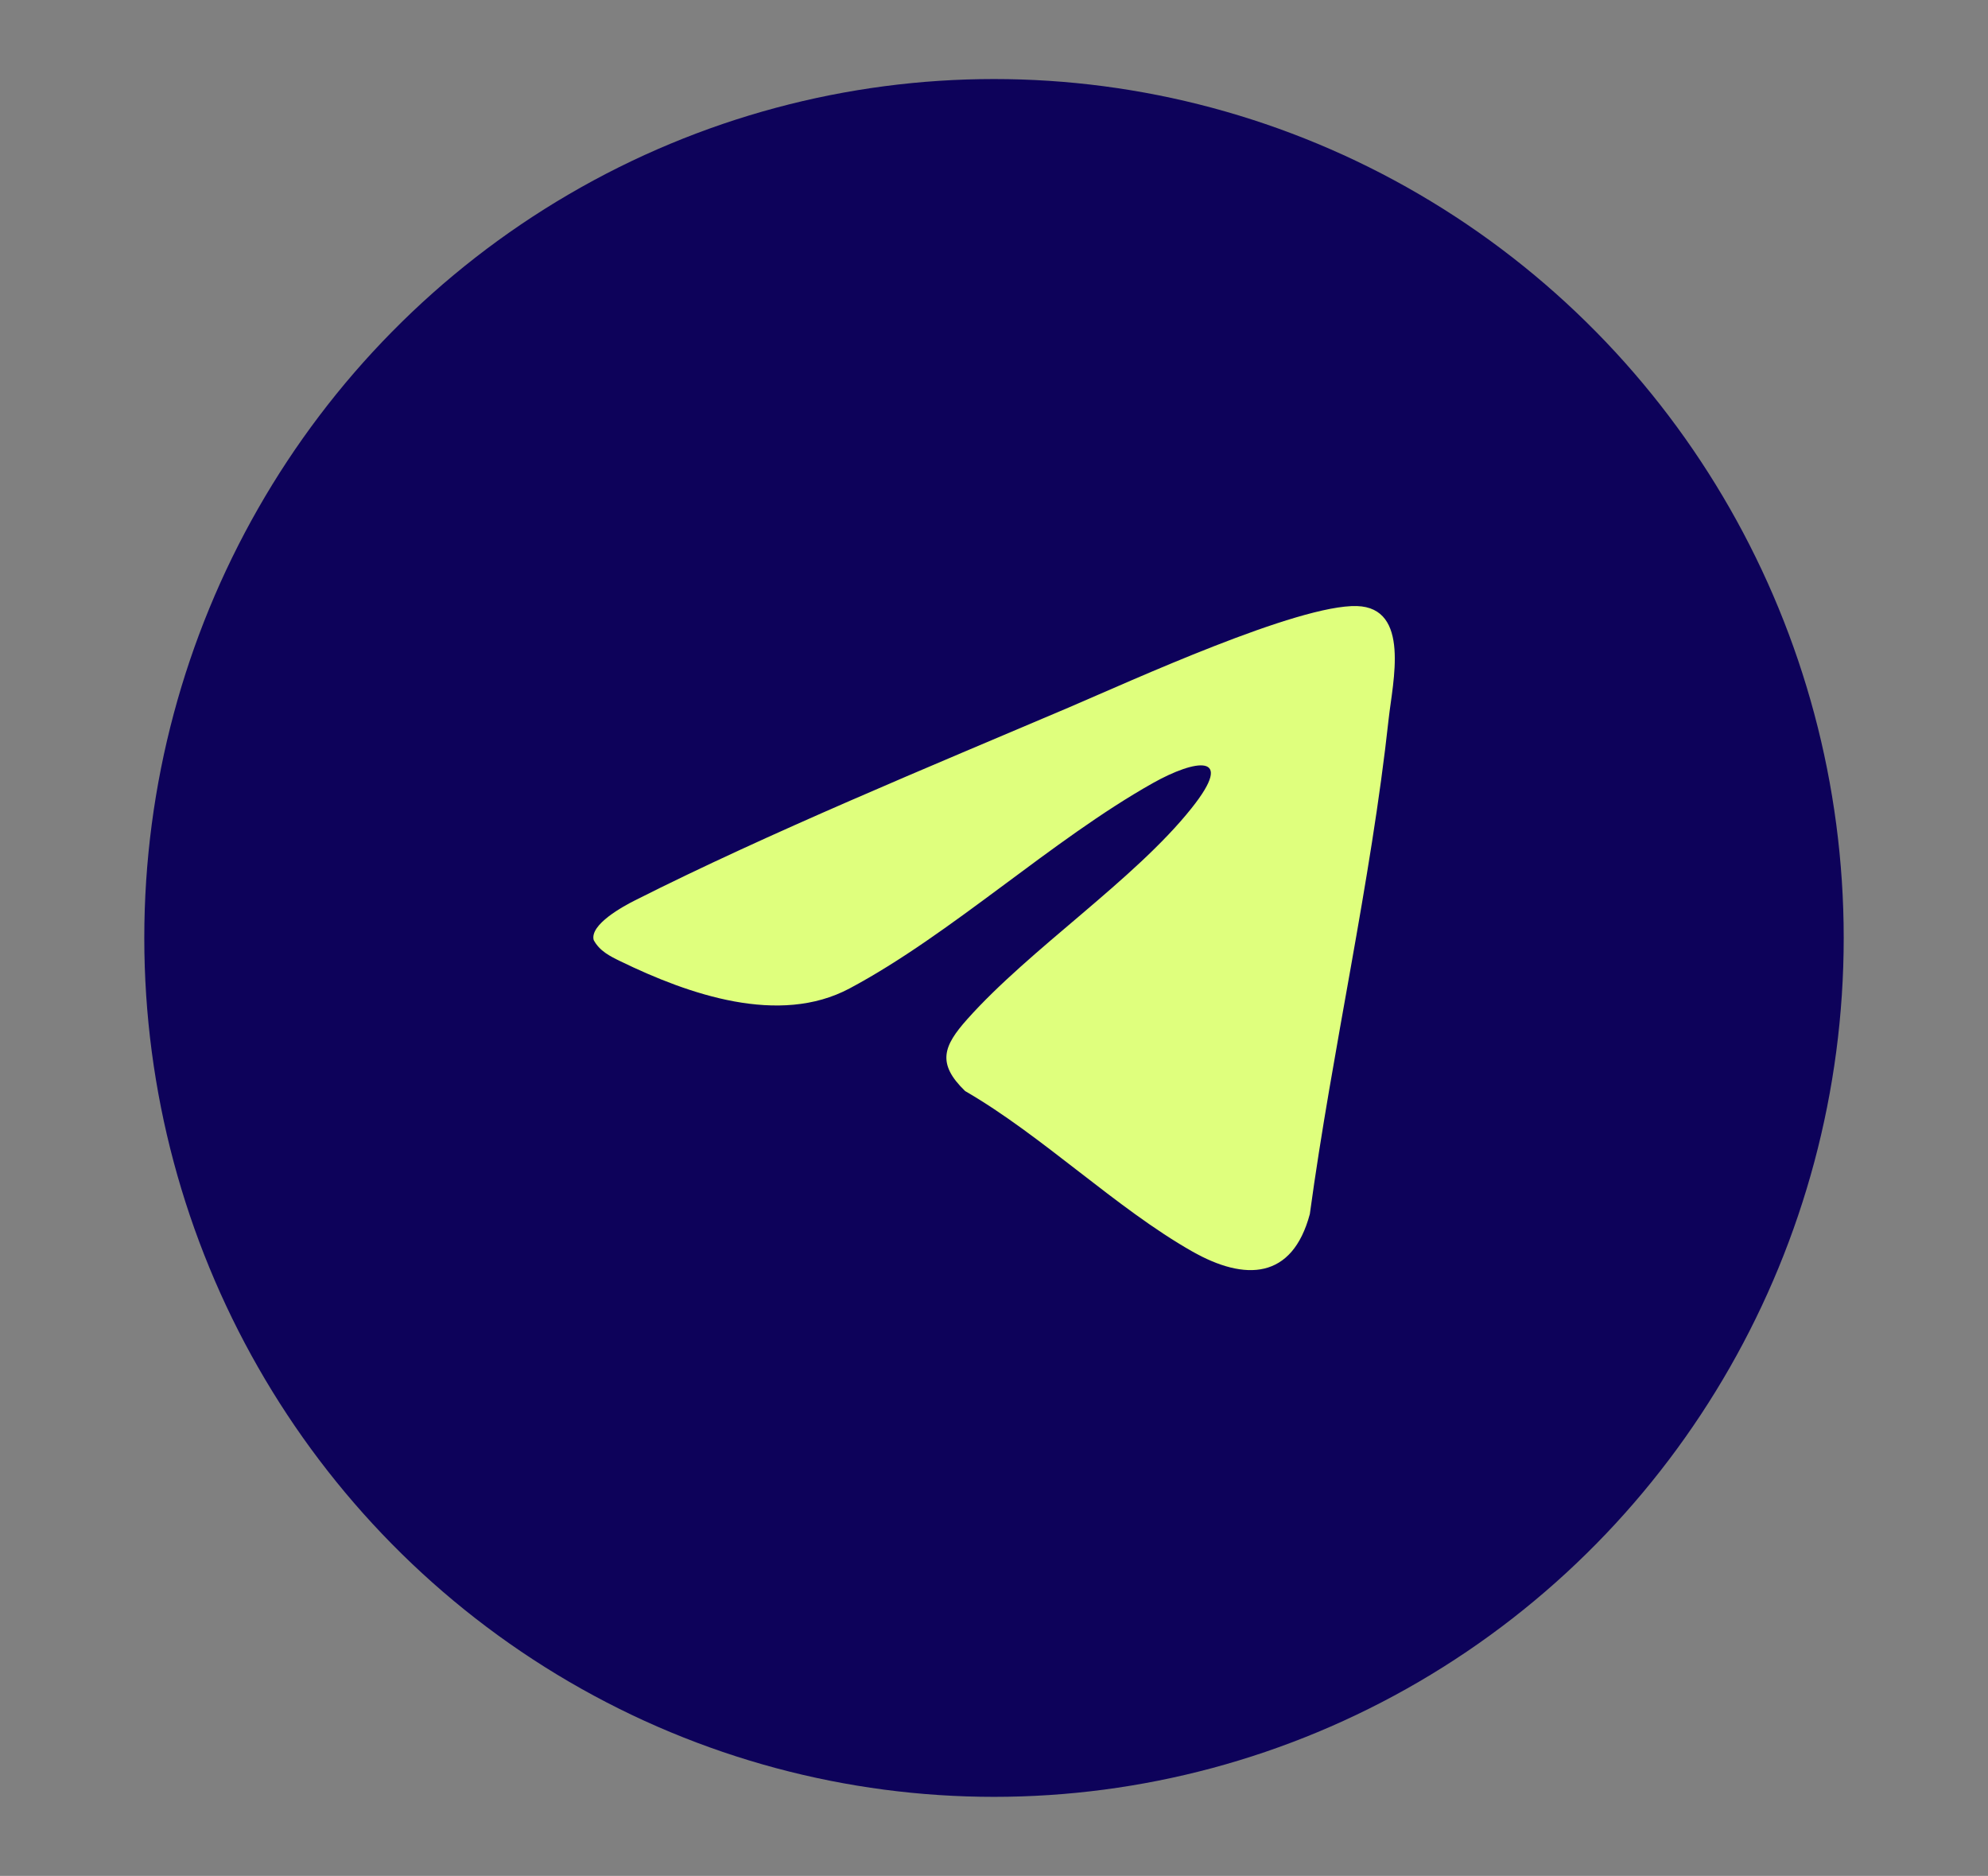 <?xml version="1.0" encoding="UTF-8"?>
<svg id="Capa_1" data-name="Capa 1" xmlns="http://www.w3.org/2000/svg" viewBox="0 0 124 117">
  <rect x="0" y="0" width="124" height="117" fill="#808080" stroke="none"/>
  <defs>
    <style>
      .cls-1 {
        fill: #0d025a;
      }

      .cls-2 {
        fill: #dfff7d;
      }
    </style>
  </defs>
  <ellipse class="cls-1" cx="62" cy="58.5" rx="53" ry="53.57"/>
  <path class="cls-2" d="M84.63,37.8c3.36.1,2.24,4.74,1.99,7.01-1.12,10.28-3.52,20.65-4.92,30.91-1.09,4.08-4.03,4.21-7.34,2.33-4.74-2.69-9.35-7.22-14.16-10-1.78-1.72-1.36-2.81.13-4.48,3.93-4.41,10.43-8.69,13.99-13.16,2.8-3.51.2-3.03-2.39-1.58-6.34,3.56-12.58,9.43-18.94,12.82-4.39,2.34-10.02.38-14.28-1.69-.66-.32-1.31-.64-1.68-1.33-.25-.97,1.85-2.11,2.59-2.48,8.3-4.19,18.41-8.35,27.06-12.03,3.86-1.65,14.29-6.43,17.97-6.32Z"/>
</svg>